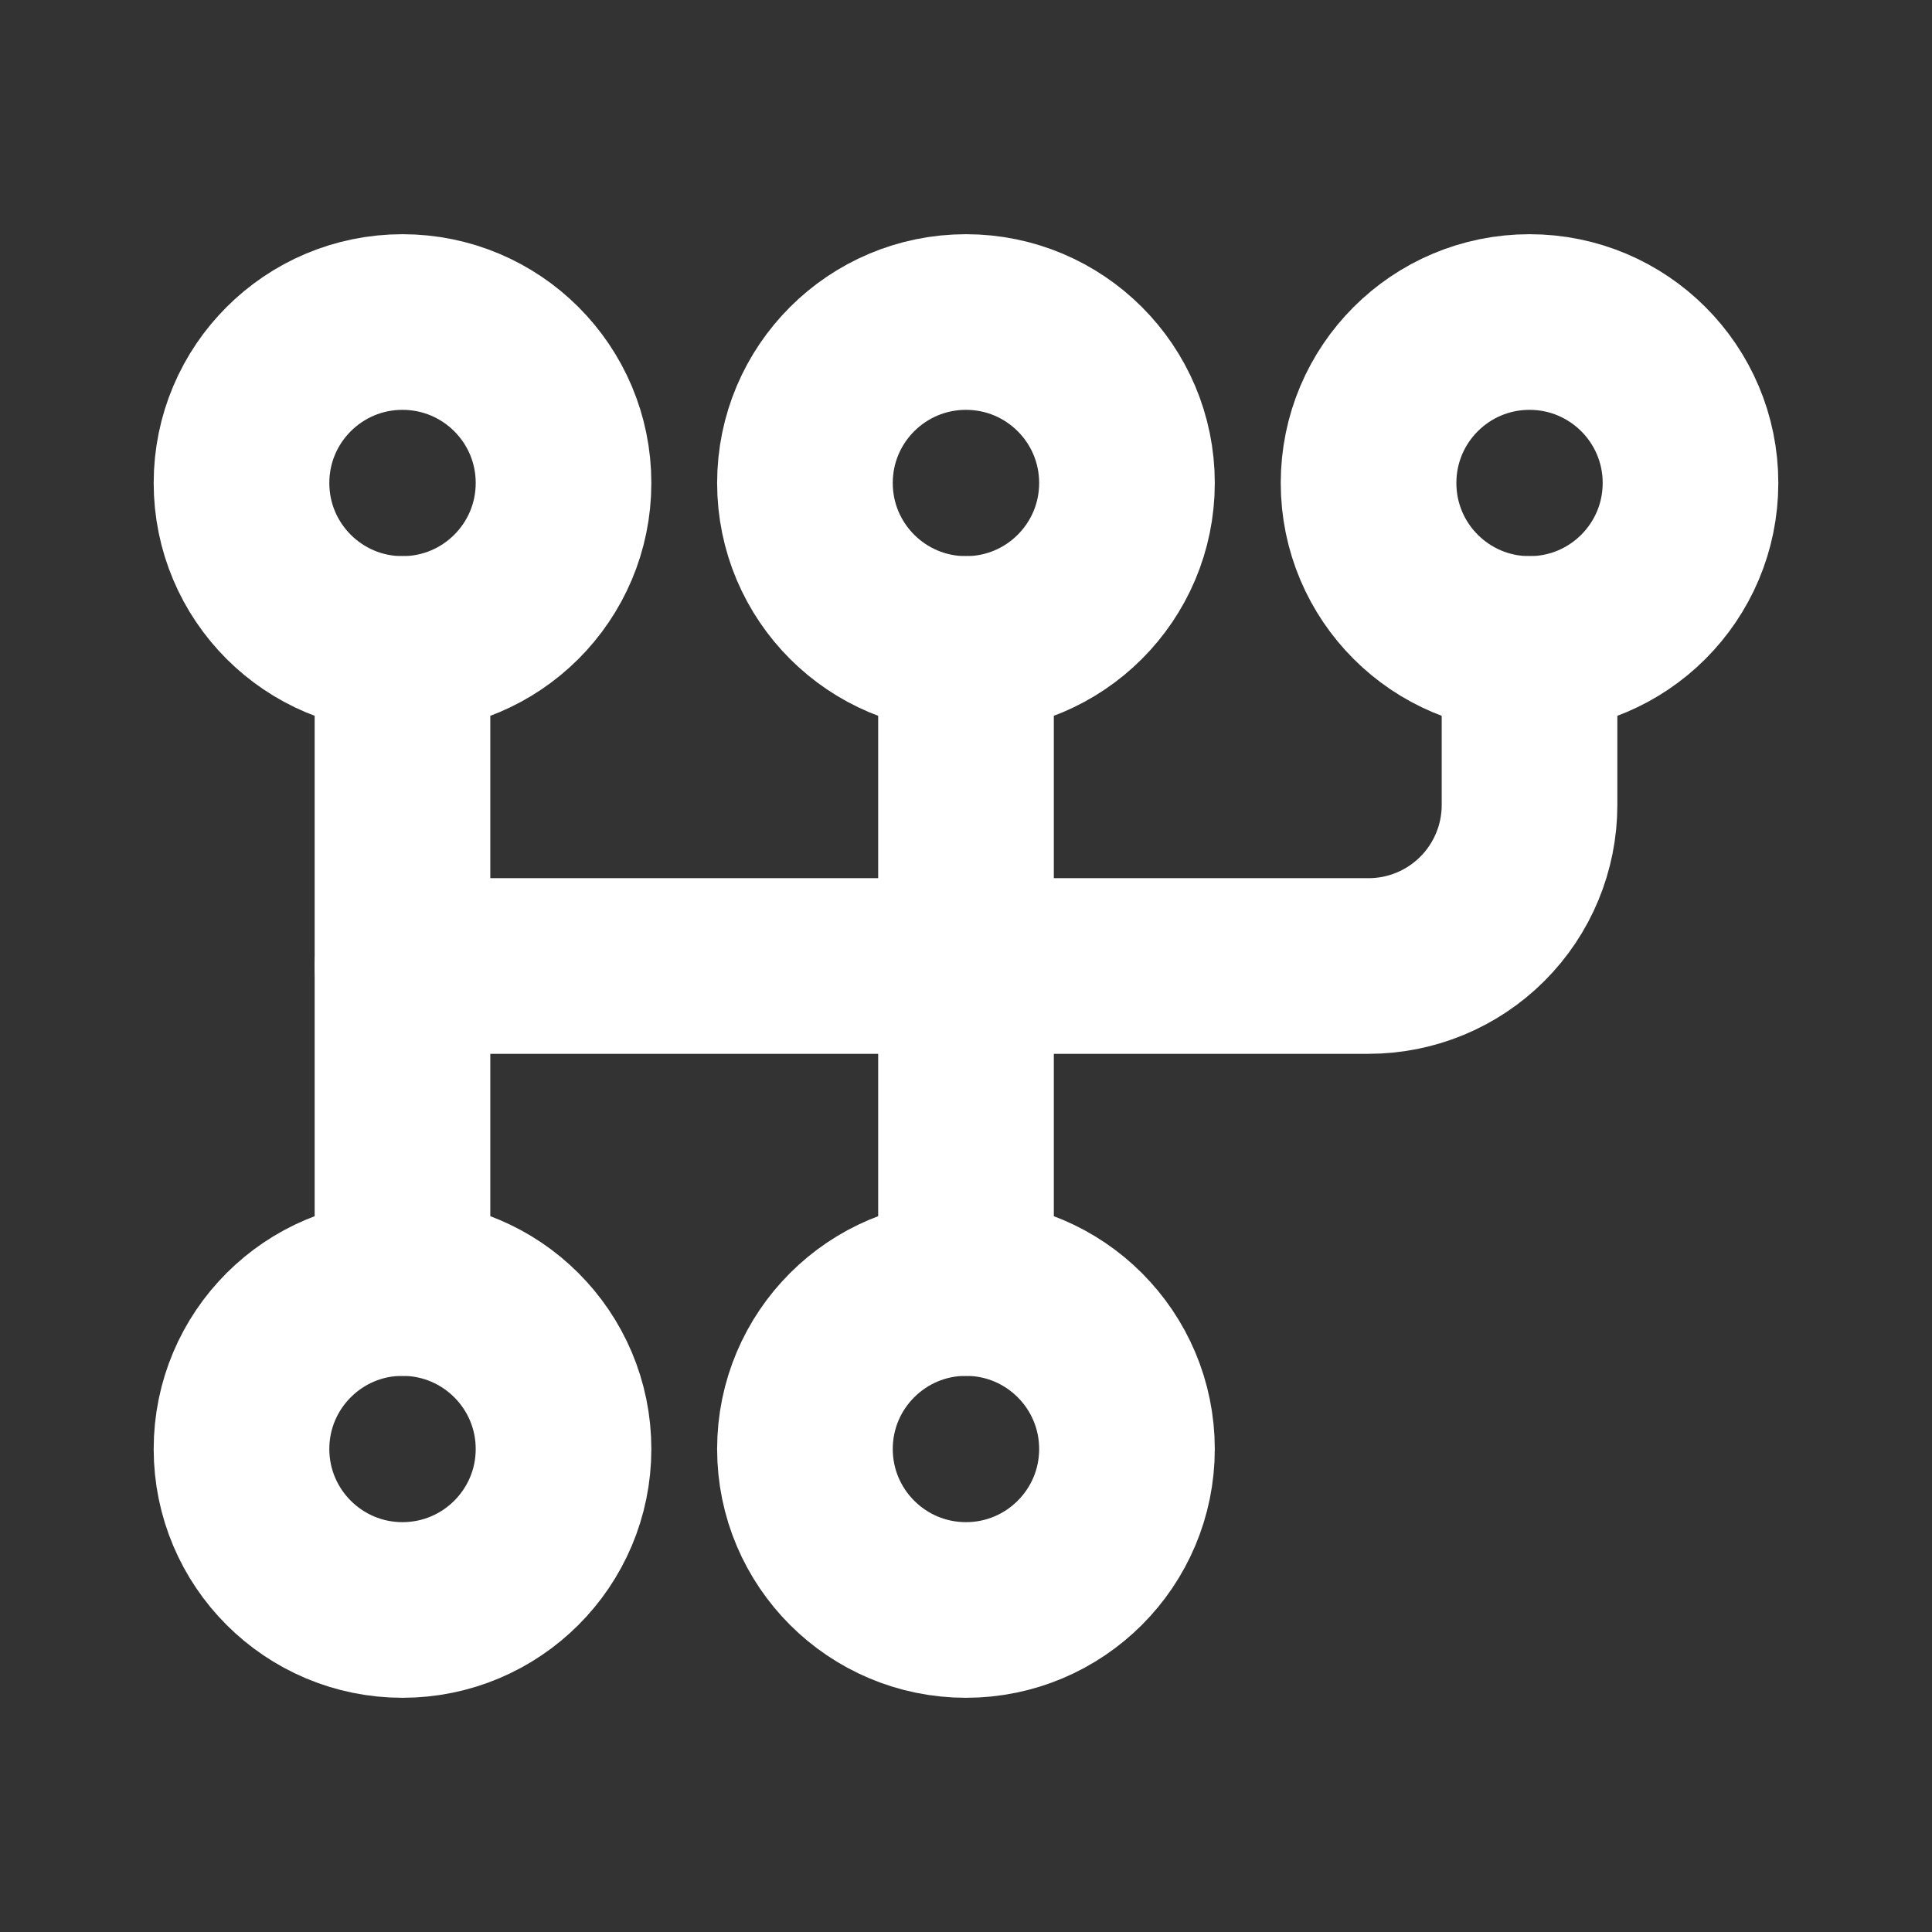 <svg width="22" height="22" viewBox="0 0 22 22" fill="none" xmlns="http://www.w3.org/2000/svg">
<rect x="0" y="0" width="22" height="22" fill="#333333" stroke="none"/>
<g clip-path="url(#clip0_280_104)">
<path d="M4.583 7.333C5.596 7.333 6.417 6.513 6.417 5.5C6.417 4.487 5.596 3.667 4.583 3.667C3.571 3.667 2.75 4.487 2.75 5.5C2.75 6.513 3.571 7.333 4.583 7.333Z" stroke="white" stroke-width="2" stroke-linecap="round" stroke-linejoin="round"/>
<path d="M11 7.333C12.012 7.333 12.833 6.513 12.833 5.5C12.833 4.487 12.012 3.667 11 3.667C9.987 3.667 9.166 4.487 9.166 5.5C9.166 6.513 9.987 7.333 11 7.333Z" stroke="white" stroke-width="2" stroke-linecap="round" stroke-linejoin="round"/>
<path d="M17.417 7.333C18.429 7.333 19.25 6.513 19.25 5.5C19.25 4.487 18.429 3.667 17.417 3.667C16.404 3.667 15.584 4.487 15.584 5.5C15.584 6.513 16.404 7.333 17.417 7.333Z" stroke="white" stroke-width="2" stroke-linecap="round" stroke-linejoin="round"/>
<path d="M4.583 18.333C5.596 18.333 6.417 17.512 6.417 16.5C6.417 15.488 5.596 14.667 4.583 14.667C3.571 14.667 2.75 15.488 2.75 16.5C2.75 17.512 3.571 18.333 4.583 18.333Z" stroke="white" stroke-width="2" stroke-linecap="round" stroke-linejoin="round"/>
<path d="M11 18.333C12.012 18.333 12.833 17.512 12.833 16.5C12.833 15.488 12.012 14.667 11 14.667C9.987 14.667 9.166 15.488 9.166 16.5C9.166 17.512 9.987 18.333 11 18.333Z" stroke="white" stroke-width="2" stroke-linecap="round" stroke-linejoin="round"/>
<path d="M4.583 7.333V14.667" stroke="white" stroke-width="2" stroke-linecap="round" stroke-linejoin="round"/>
<path d="M11 7.333V14.667" stroke="white" stroke-width="2" stroke-linecap="round" stroke-linejoin="round"/>
<path d="M17.417 7.333V9.167C17.417 9.653 17.224 10.119 16.88 10.463C16.536 10.807 16.07 11 15.584 11H4.583" stroke="white" stroke-width="2" stroke-linecap="round" stroke-linejoin="round"/>
</g>
<defs>
<clipPath id="clip0_280_104">
<rect width="22" height="22" fill="white"/>
</clipPath>
</defs>
</svg>
